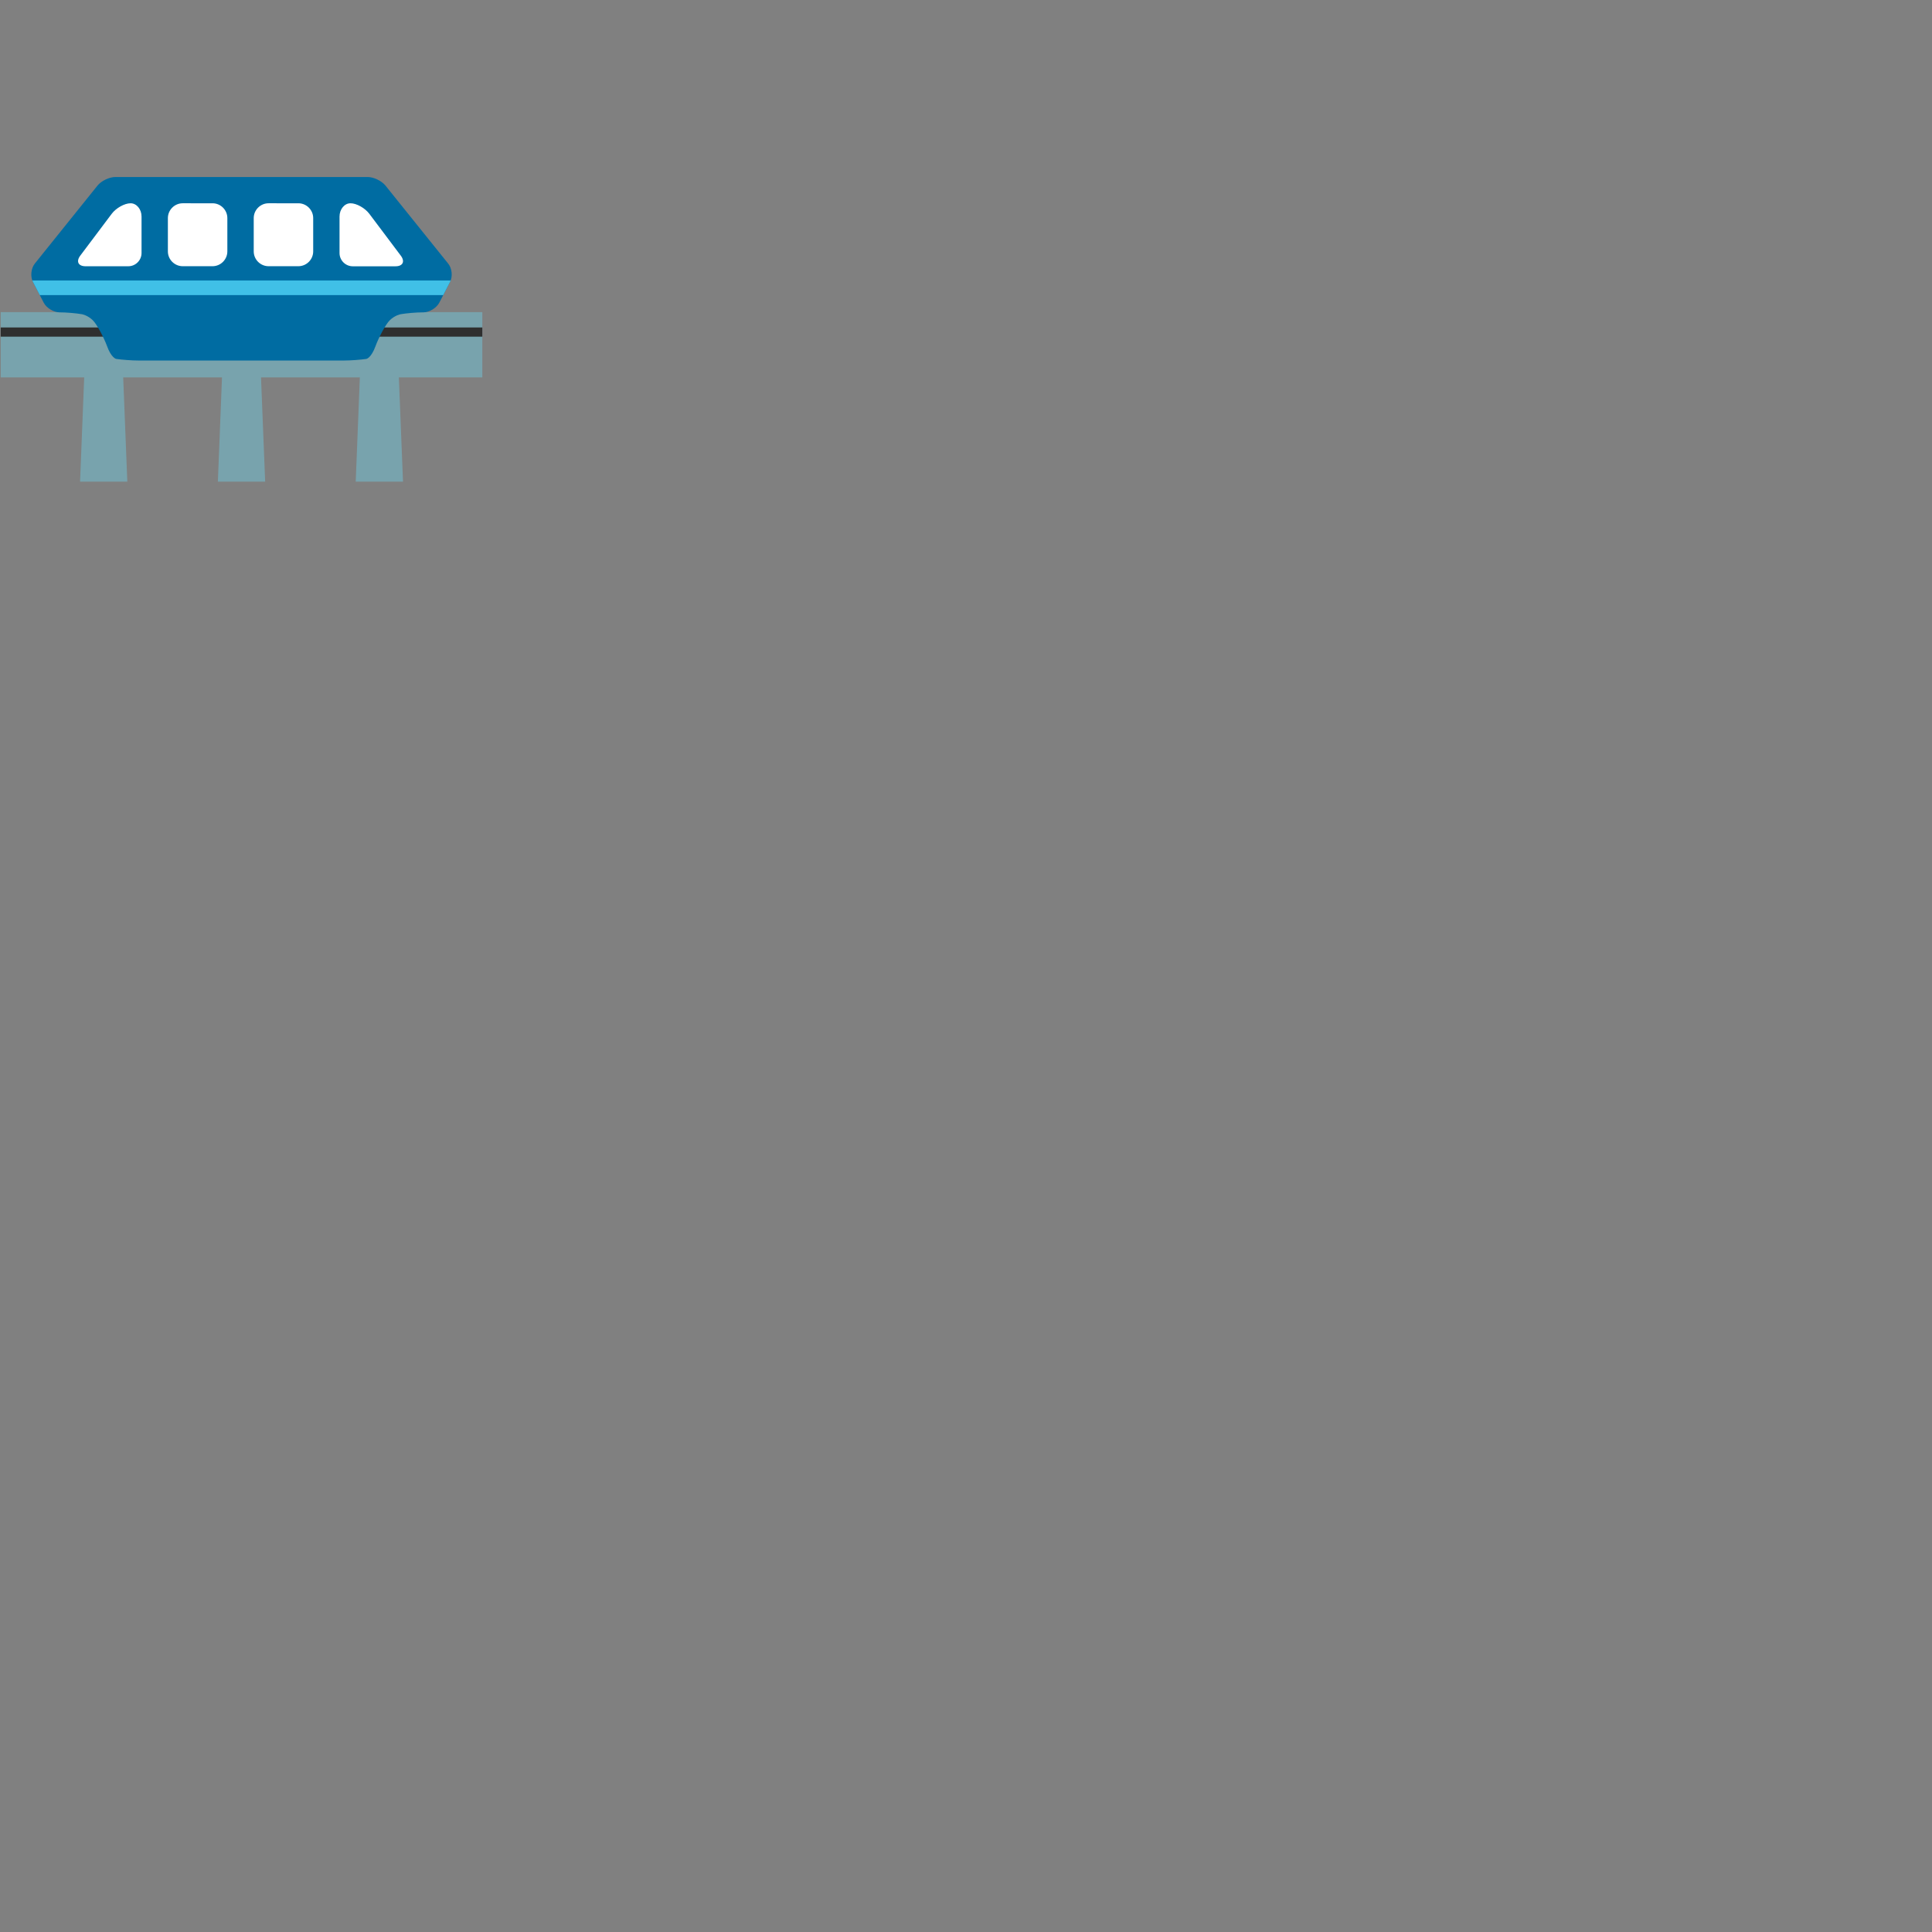 <svg xmlns="http://www.w3.org/2000/svg" version="1.1" viewBox="0 0 512 512" fill="currentColor"><rect x="0" y="0" width="512" height="512" fill="#808080" stroke="none"/><path fill="#78a3ad" d="M.19 82.72h127.63v17.29H.19z"/><path fill="#78a3ad" d="M70.27 127.64H57.74l1.77-44.79h8.98zm36.53 0H94.27l1.77-44.79h8.98zm-73.06 0H21.22l1.77-44.79h8.98z"/><path fill="#2f2f2f" d="M.19 86.78h127.63v2.44H.19z"/><defs><path id="notoV1Monorail0" d="M119.27 74.71c.74-1.41.52-3.59-.48-4.83l-16.65-20.71c-1-1.24-3.12-2.26-4.71-2.26H30.57c-1.6 0-3.72 1.02-4.72 2.26L9.21 69.87c-.99 1.25-1.21 3.42-.48 4.84l2.85 5.5c.73 1.41 2.63 2.57 4.23 2.57h.14c1.59 0 4.18.22 5.75.49c0 0 1.52.26 2.89 1.6c1.18 1.15 3.07 4.9 3.76 6.81c1.17 3.25 2.45 3.44 2.45 3.44c1.58.23 4.18.42 5.77.42h54.74c1.59 0 4.18-.19 5.77-.42c0 0 1.28-.19 2.46-3.44c.69-1.92 2.58-5.66 3.76-6.81c1.37-1.34 2.88-1.6 2.88-1.6c1.57-.27 4.16-.49 5.76-.49h.25c1.59 0 3.49-1.16 4.23-2.57z"/></defs><use fill="#006ca2" href="#notoV1Monorail0"/><clipPath id="notoV1Monorail1"><use href="#notoV1Monorail0"/></clipPath><path fill="#40c0e7" d="M4.21 74.33h119.57v3.88H4.21z" clip-path="url(#notoV1Monorail1)"/><path fill="#fff" d="M34.6 53.87c-1.6 0-3.85 1.26-5.01 2.81l-8.32 11.07c-1.16 1.54-.53 2.81 1.4 2.81H34c1.93 0 3.51-1.58 3.51-3.51v-9.67c0-1.93-1.31-3.51-2.91-3.51m13.82 0c-2.16 0-3.93 1.77-3.93 3.93v8.82c0 2.16 1.77 3.93 3.93 3.93h7.9c2.16 0 3.93-1.77 3.93-3.93V57.8c0-2.16-1.77-3.93-3.93-3.93zm22.75 0c-2.16 0-3.93 1.77-3.93 3.93v8.82c0 2.16 1.77 3.93 3.93 3.93h7.9c2.16 0 3.93-1.77 3.93-3.93V57.8c0-2.16-1.77-3.93-3.93-3.93zm21.71 0c1.6 0 3.85 1.26 5.01 2.81l8.33 11.08c1.16 1.54.53 2.81-1.4 2.81H93.49c-1.93 0-3.51-1.58-3.51-3.51v-9.67c0-1.94 1.31-3.52 2.9-3.52"/></svg>